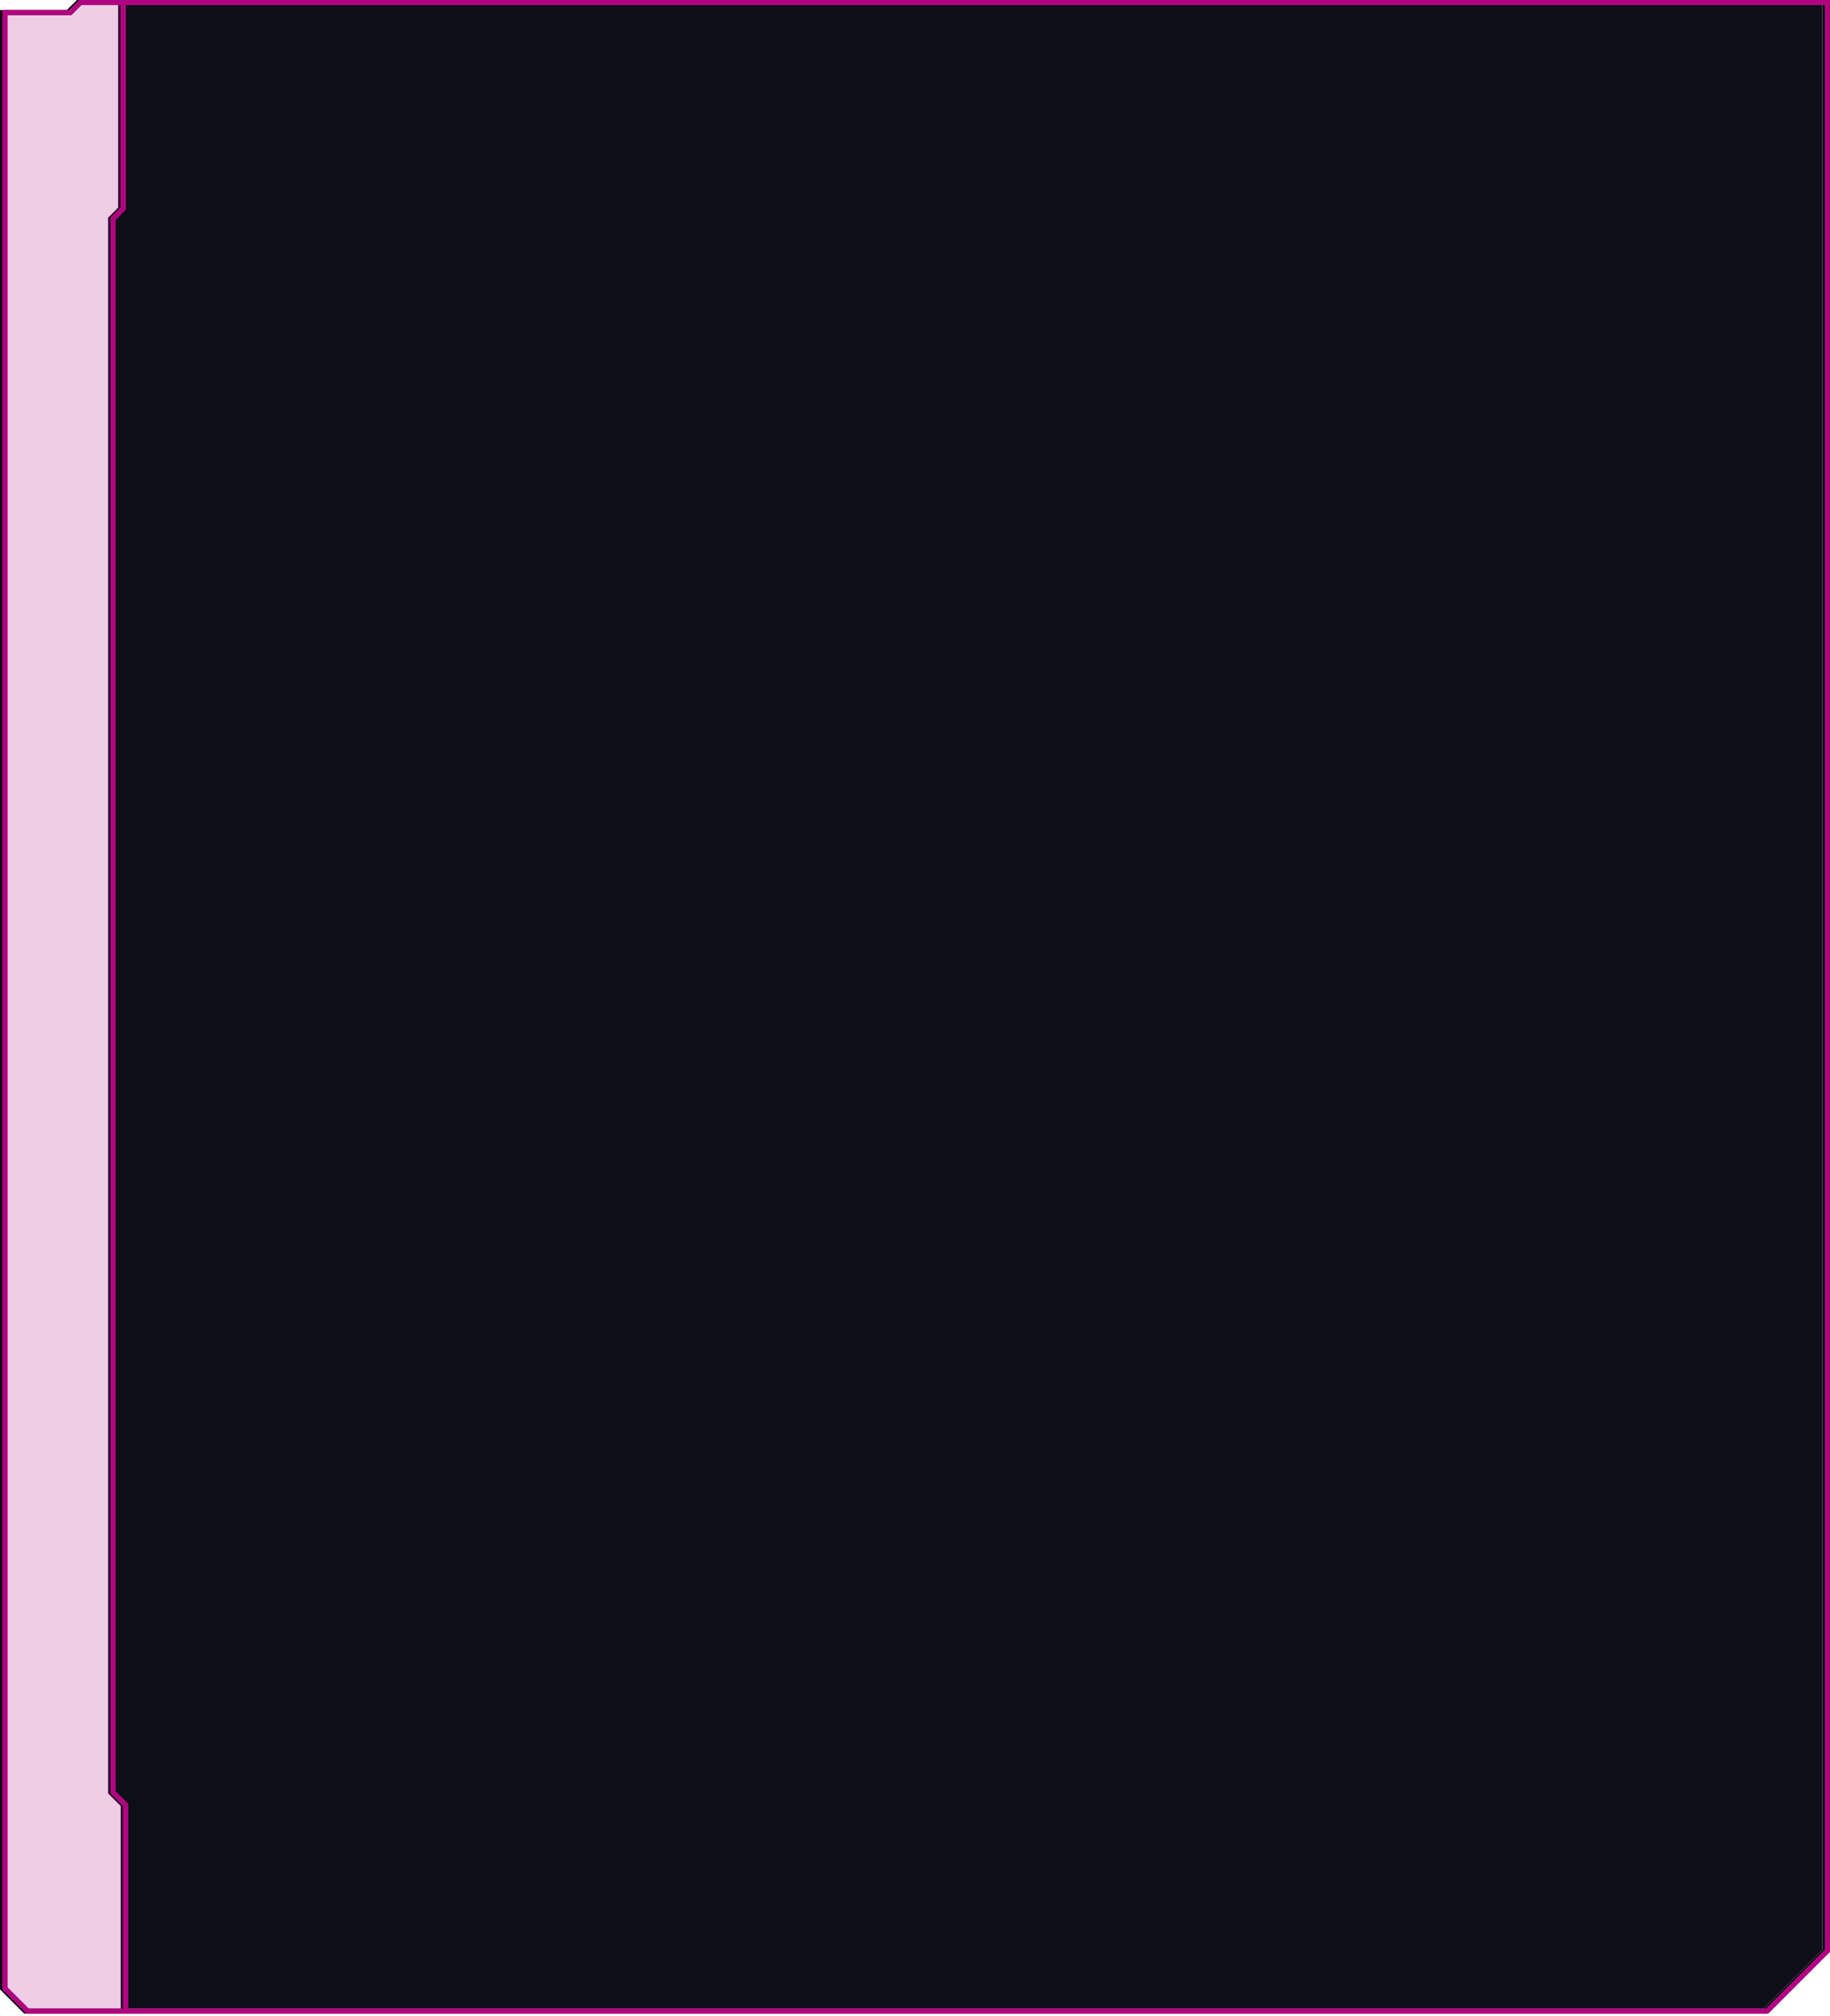 <svg width="364" height="401" viewBox="0 0 364 401" fill="none" xmlns="http://www.w3.org/2000/svg">
<path fill-rule="evenodd" clip-rule="evenodd" d="M15.293 0L13.293 2H0V395.707L4.793 400.5H351.207L363.5 388.207V0H15.293ZM15.707 1H23.5V41.293L21.5 43.293V356.707L24 359.207V399.5H5.207L1 395.293V3H13.707L15.707 1ZM25 399.5H350.793L362.5 387.793V1H24.5V41.707L22.5 43.707V356.293L25 358.793V399.5Z" fill="#0E0E17"/>
<path d="M25 399.5H350.793L362.5 387.793V1H24.5V41.707L22.5 43.707V356.293L25 358.793V399.5Z" fill="#0E0E17"/>
<path fill-rule="evenodd" clip-rule="evenodd" d="M16 0H15.793L15.646 0.146L13.793 2H1H0.5V2.5V395.5V395.707L0.646 395.854L5.146 400.354L5.293 400.5H5.5H351.5H351.707L351.854 400.354L363.854 388.354L364 388.207V388V0.5V0H363.5H16ZM14.354 2.854L16.207 1H24V41.293L22.146 43.146L22 43.293V43.5V356.5V356.707L22.146 356.854L24.5 359.207V399.5H5.707L1.5 395.293V3H14H14.207L14.354 2.854ZM25.5 399.5H351.293L363 387.793V1H25V41.5V41.707L24.854 41.854L23 43.707V356.293L25.354 358.646L25.5 358.793V359V399.5Z" fill="#B00580"/>
<path fill-rule="evenodd" clip-rule="evenodd" d="M16 0H15.793L15.646 0.146L13.793 2H1H0.5V2.5V395.5V395.707L0.646 395.854L5.146 400.354L5.293 400.5H5.5H351.5H351.707L351.854 400.354L363.854 388.354L364 388.207V388V0.5V0H363.5H16ZM14.354 2.854L16.207 1H24V41.293L22.146 43.146L22 43.293V43.5V356.5V356.707L22.146 356.854L24.5 359.207V399.5H5.707L1.5 395.293V3H14H14.207L14.354 2.854ZM25.5 399.5H351.293L363 387.793V1H25V41.5V41.707L24.854 41.854L23 43.707V356.293L25.354 358.646L25.5 358.793V359V399.5Z" fill="#B00580"/>
<path d="M16.207 1L14.354 2.854L14.207 3H14H1.5V395.293L5.707 399.5H24.5V359.207L22.146 356.854L22 356.707V356.5V43.5V43.293L22.146 43.146L24 41.293V1H16.207Z" fill="#B00580" fill-opacity="0.2"/>
</svg>
